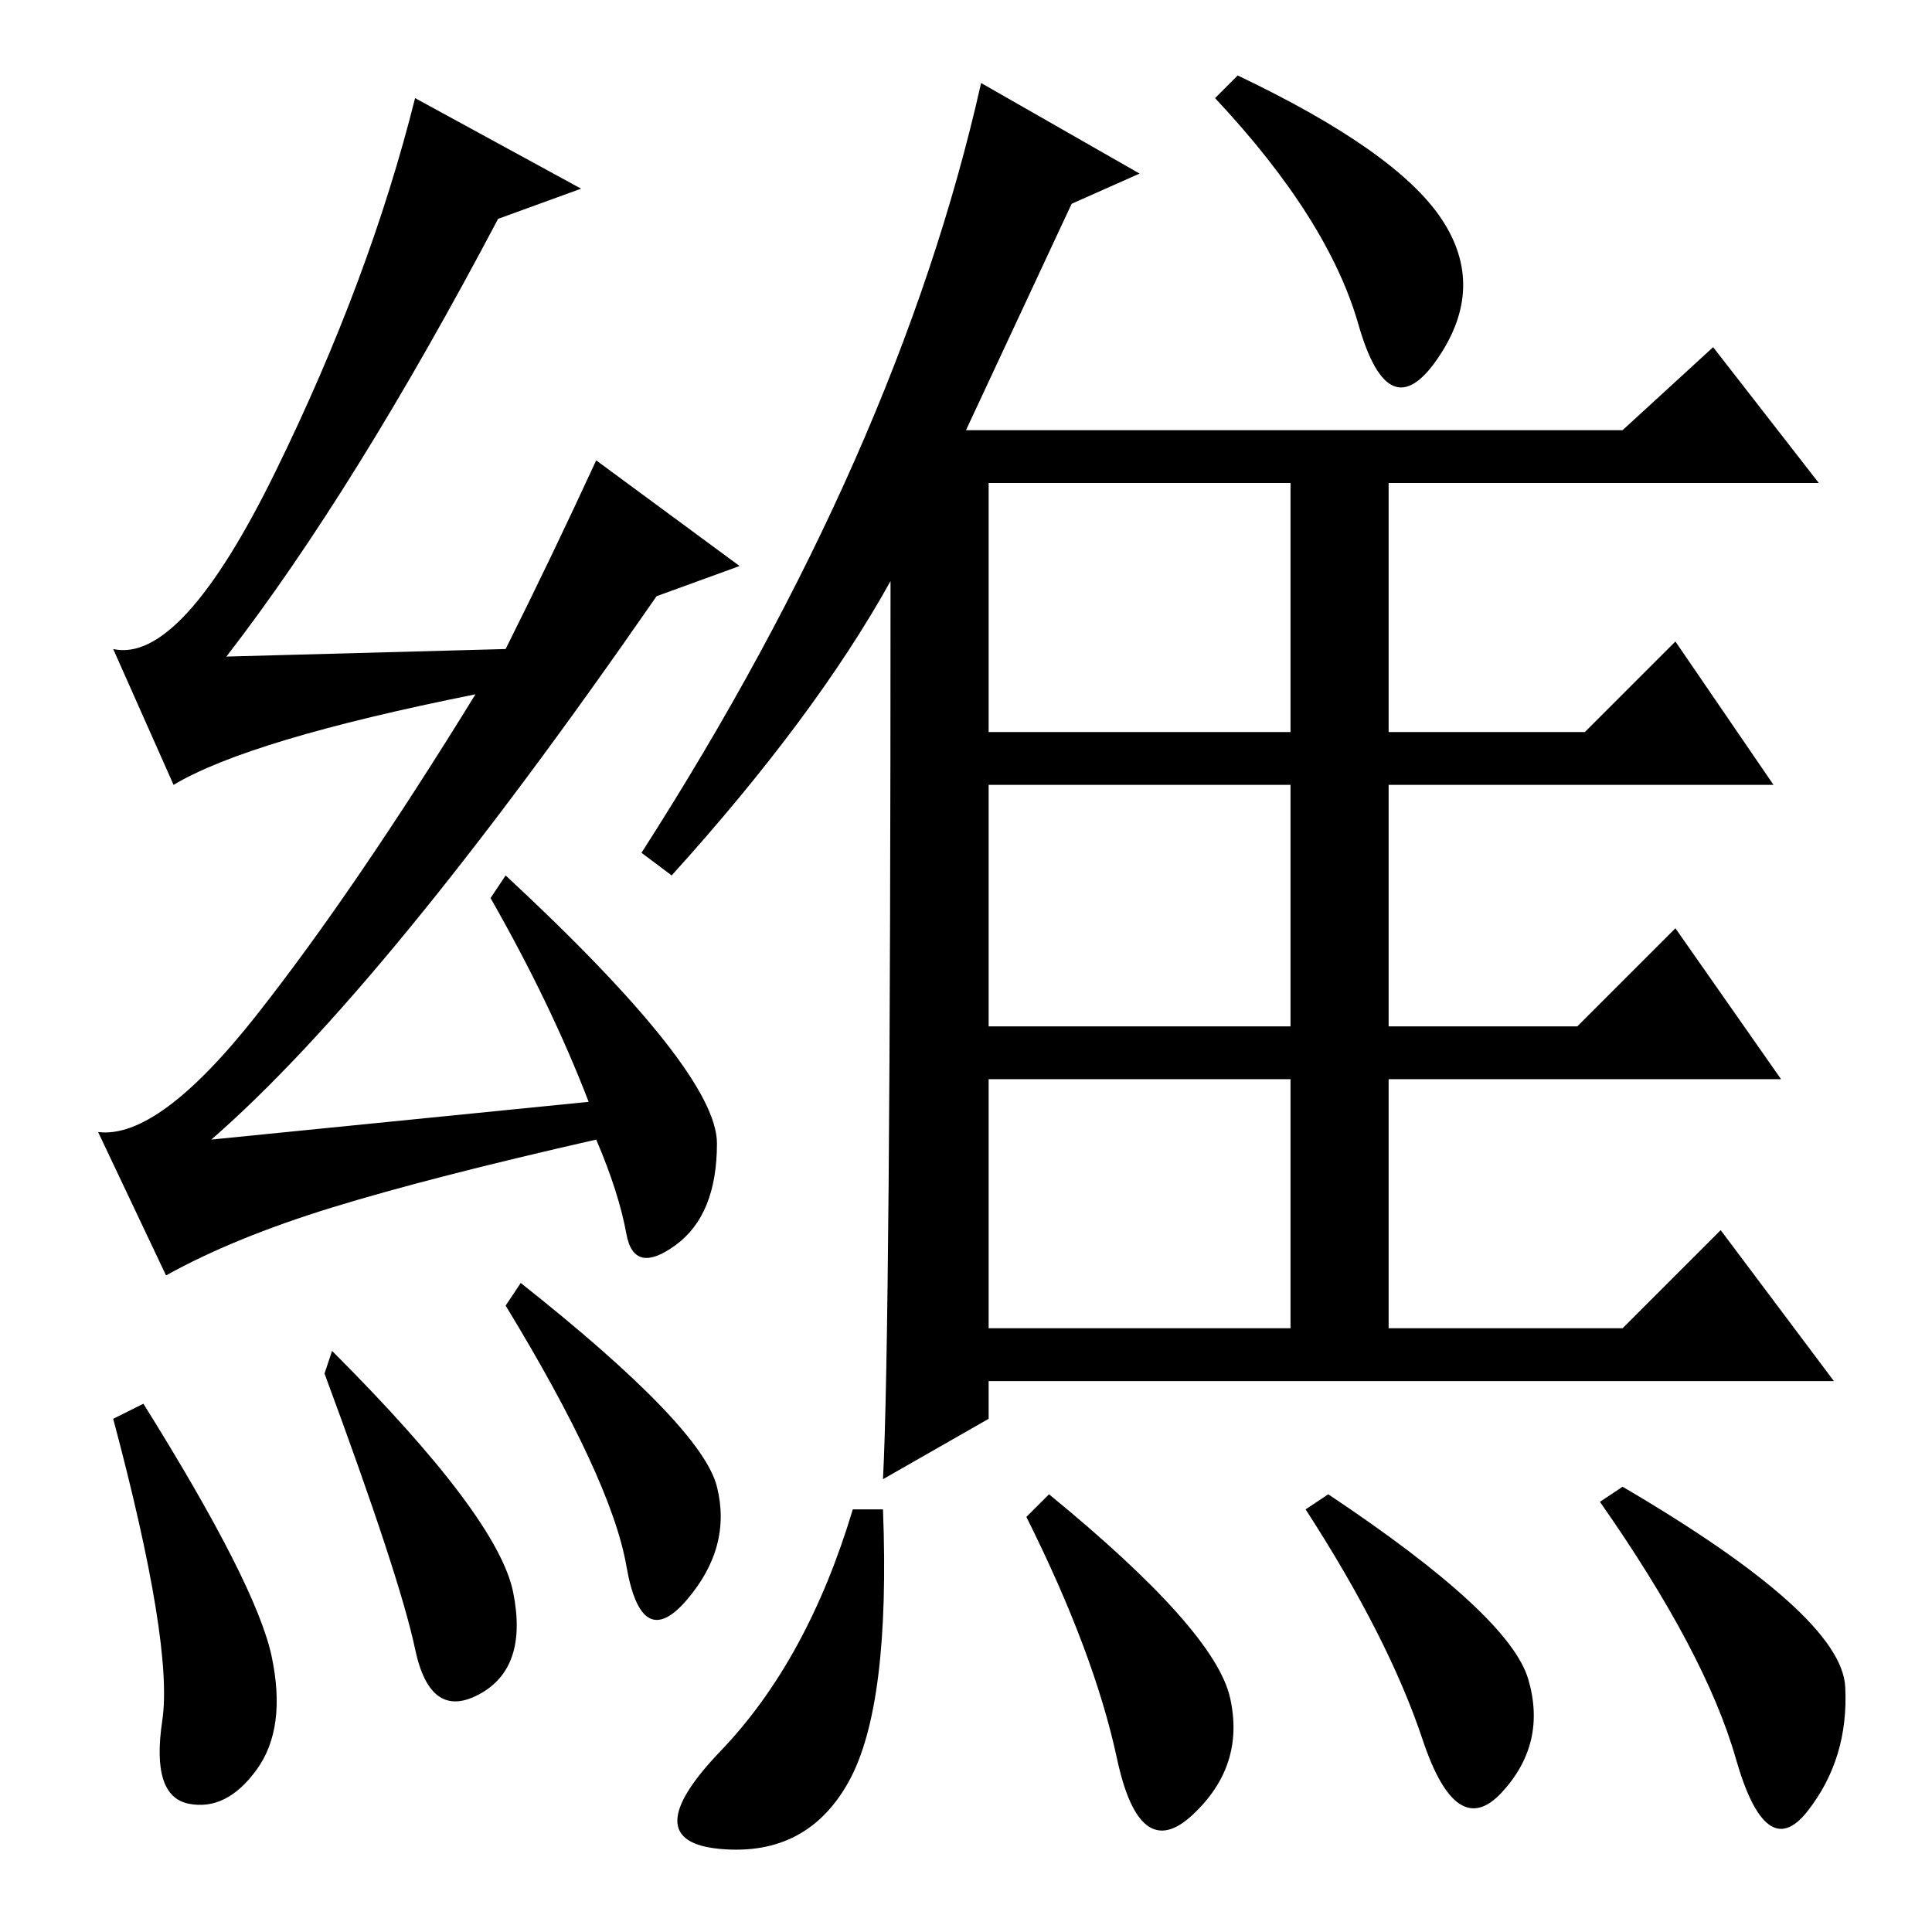 <?xml version="1.0" standalone="no"?>
<!DOCTYPE svg PUBLIC "-//W3C//DTD SVG 1.1//EN" "http://www.w3.org/Graphics/SVG/1.1/DTD/svg11.dtd" >
<svg xmlns="http://www.w3.org/2000/svg" xmlns:xlink="http://www.w3.org/1999/xlink" version="1.1" viewBox="0 -36 256 256">
  <g transform="matrix(1 0 0 -1 0 220)">
   <path fill="currentColor"
d="M131 159h40v33h-40v-33zM131 120h40v32h-40v-32zM131 80h40v33h-40v-33zM89 140l-4 3q34 53 45 102l21 -12l-9 -4l-14 -30h87l12 11l14 -18h-57v-33h26l12 12l13 -19h-51v-32h25l13 13l14 -20h-52v-33h31l13 13l15 -20h-112v-5l-14 -8q1 19 1 119q-10 -18 -29 -39z
M191 227q6 -9 -0.5 -18.5t-10.5 4.5t-19 30l3 3q21 -10 27 -19zM117 56q1 -26 -4.5 -36t-17 -9t0 13t17.5 32h4zM139 58q22 -18 24 -27t-5 -15.5t-10 7.5t-12 32zM176 58q24 -16 26.5 -24.5t-3.5 -15t-10.5 7t-15.5 30.5zM215 59q29 -17 29.5 -26.5t-5 -16.5t-9.5 7t-18 34z
M19 70q15 -24 17 -33.5t-2 -15t-9 -4.5t-3.5 11t-6.5 40zM43 74l1 3q22 -22 24 -32t-4.5 -13.5t-8.5 6t-12 36.5zM69 86q24 -19 26 -27t-4 -15t-8 4.5t-16 34.5zM66 227q-19 -36 -36 -58l37 1q6 12 12 25l19 -14l-11 -4q-36 -52 -59 -72l50 5q-5 13 -13 27l2 3
q28 -26 28 -35.5t-5.5 -13.5t-6.5 1.5t-4 12.5q-22 -5 -35 -9t-22 -9l-9 19q8 -1 21 15.5t29 42.5q-30 -6 -40 -12l-8 18q9 -2 21.5 23.5t18.5 49.5l22 -12z" />
  </g>

</svg>
